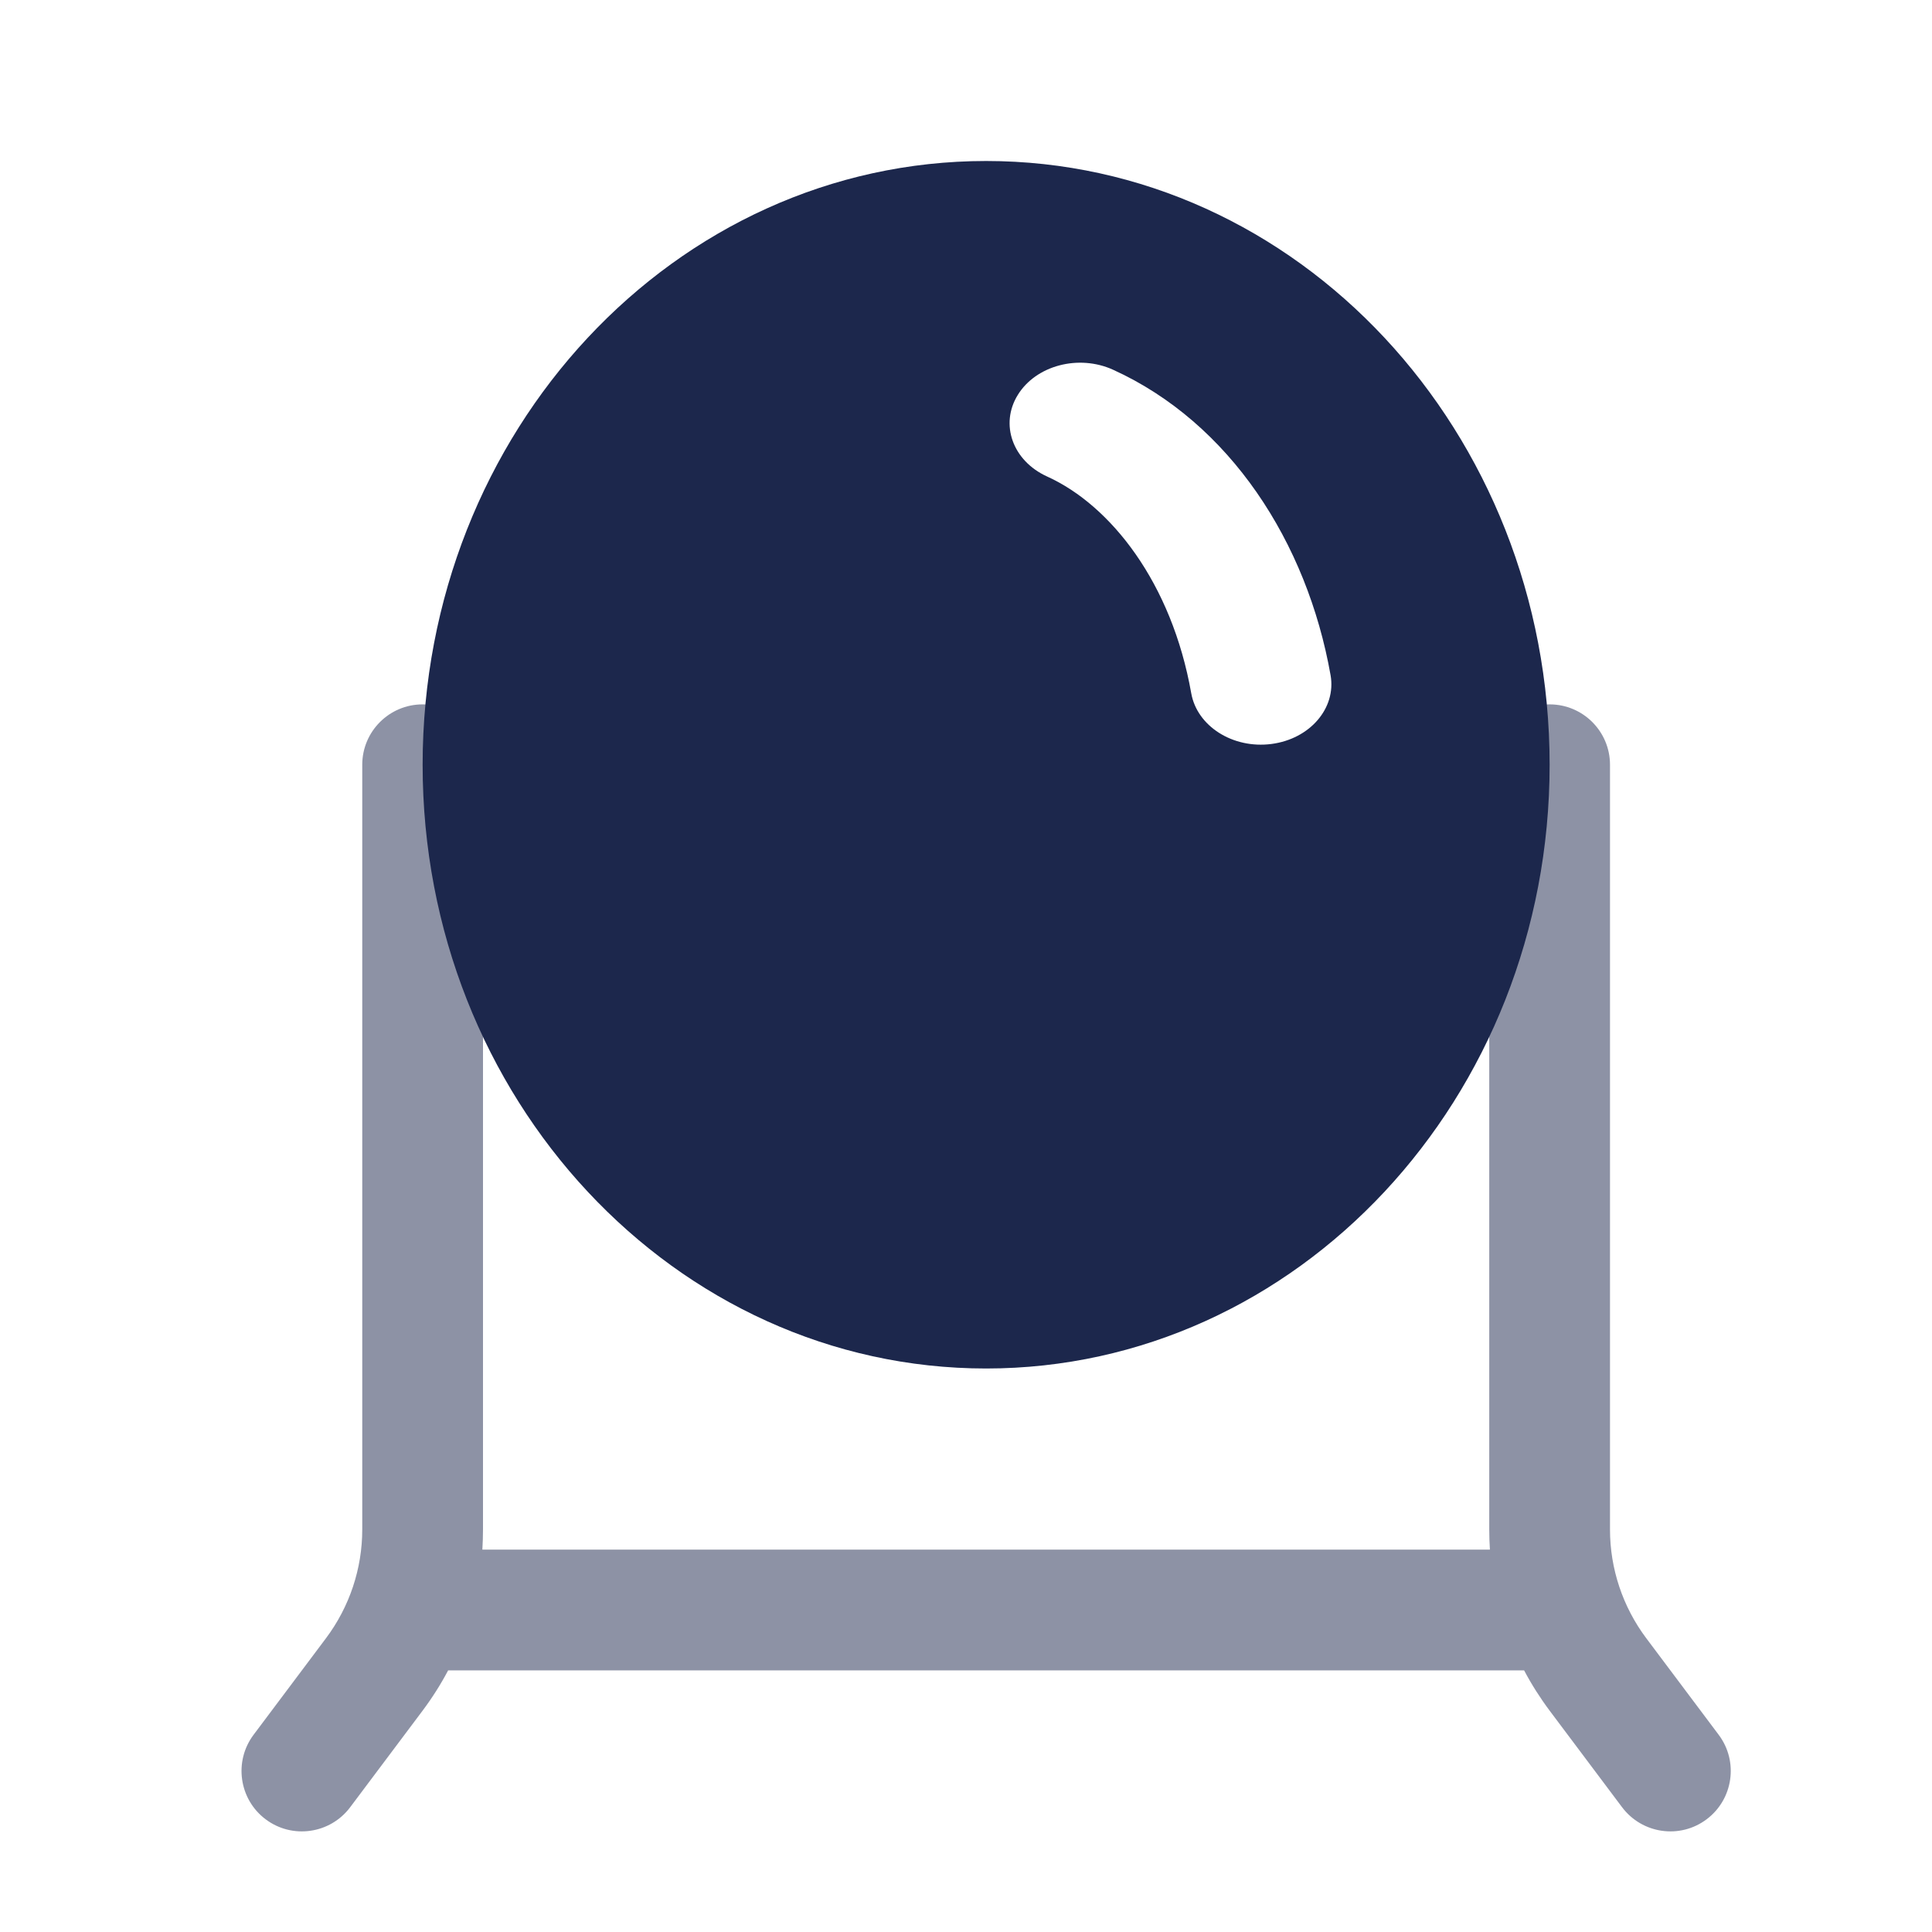 <svg width="24" height="24" viewBox="0 0 24 24" fill="none" xmlns="http://www.w3.org/2000/svg">
<path opacity="0.5" fill-rule="evenodd" clip-rule="evenodd" d="M5.25 8.75C5.664 8.75 6 9.086 6 9.5V19C6 19.084 5.997 19.167 5.992 19.25H18.508C18.503 19.167 18.5 19.084 18.5 19V9.5C18.5 9.086 18.836 8.75 19.25 8.75C19.664 8.75 20 9.086 20 9.5V19C20 19.487 20.158 19.96 20.45 20.35L21.35 21.55C21.599 21.881 21.531 22.352 21.2 22.6C20.869 22.849 20.399 22.781 20.15 22.45L19.25 21.25C19.131 21.091 19.025 20.924 18.933 20.75H5.567C5.475 20.924 5.369 21.091 5.25 21.25L4.35 22.45C4.102 22.781 3.631 22.849 3.3 22.6C2.969 22.352 2.902 21.881 3.15 21.55L4.05 20.35C4.342 19.96 4.5 19.487 4.5 19V9.5C4.5 9.086 4.836 8.75 5.25 8.75Z" fill="#1C274C"/>
<path fill-rule="evenodd" clip-rule="evenodd" d="M12.25 17C16.116 17 19.25 13.642 19.25 9.5C19.25 5.358 16.116 2 12.25 2C8.384 2 5.25 5.358 5.25 9.5C5.25 13.642 8.384 17 12.25 17ZM13.827 4.593C13.4 4.399 12.87 4.539 12.644 4.905C12.417 5.271 12.58 5.725 13.007 5.919C13.799 6.278 14.556 7.241 14.798 8.612C14.871 9.022 15.316 9.304 15.794 9.242C16.272 9.18 16.601 8.798 16.529 8.388C16.237 6.736 15.277 5.252 13.827 4.593Z" fill="#1C274C"/>
</svg>
